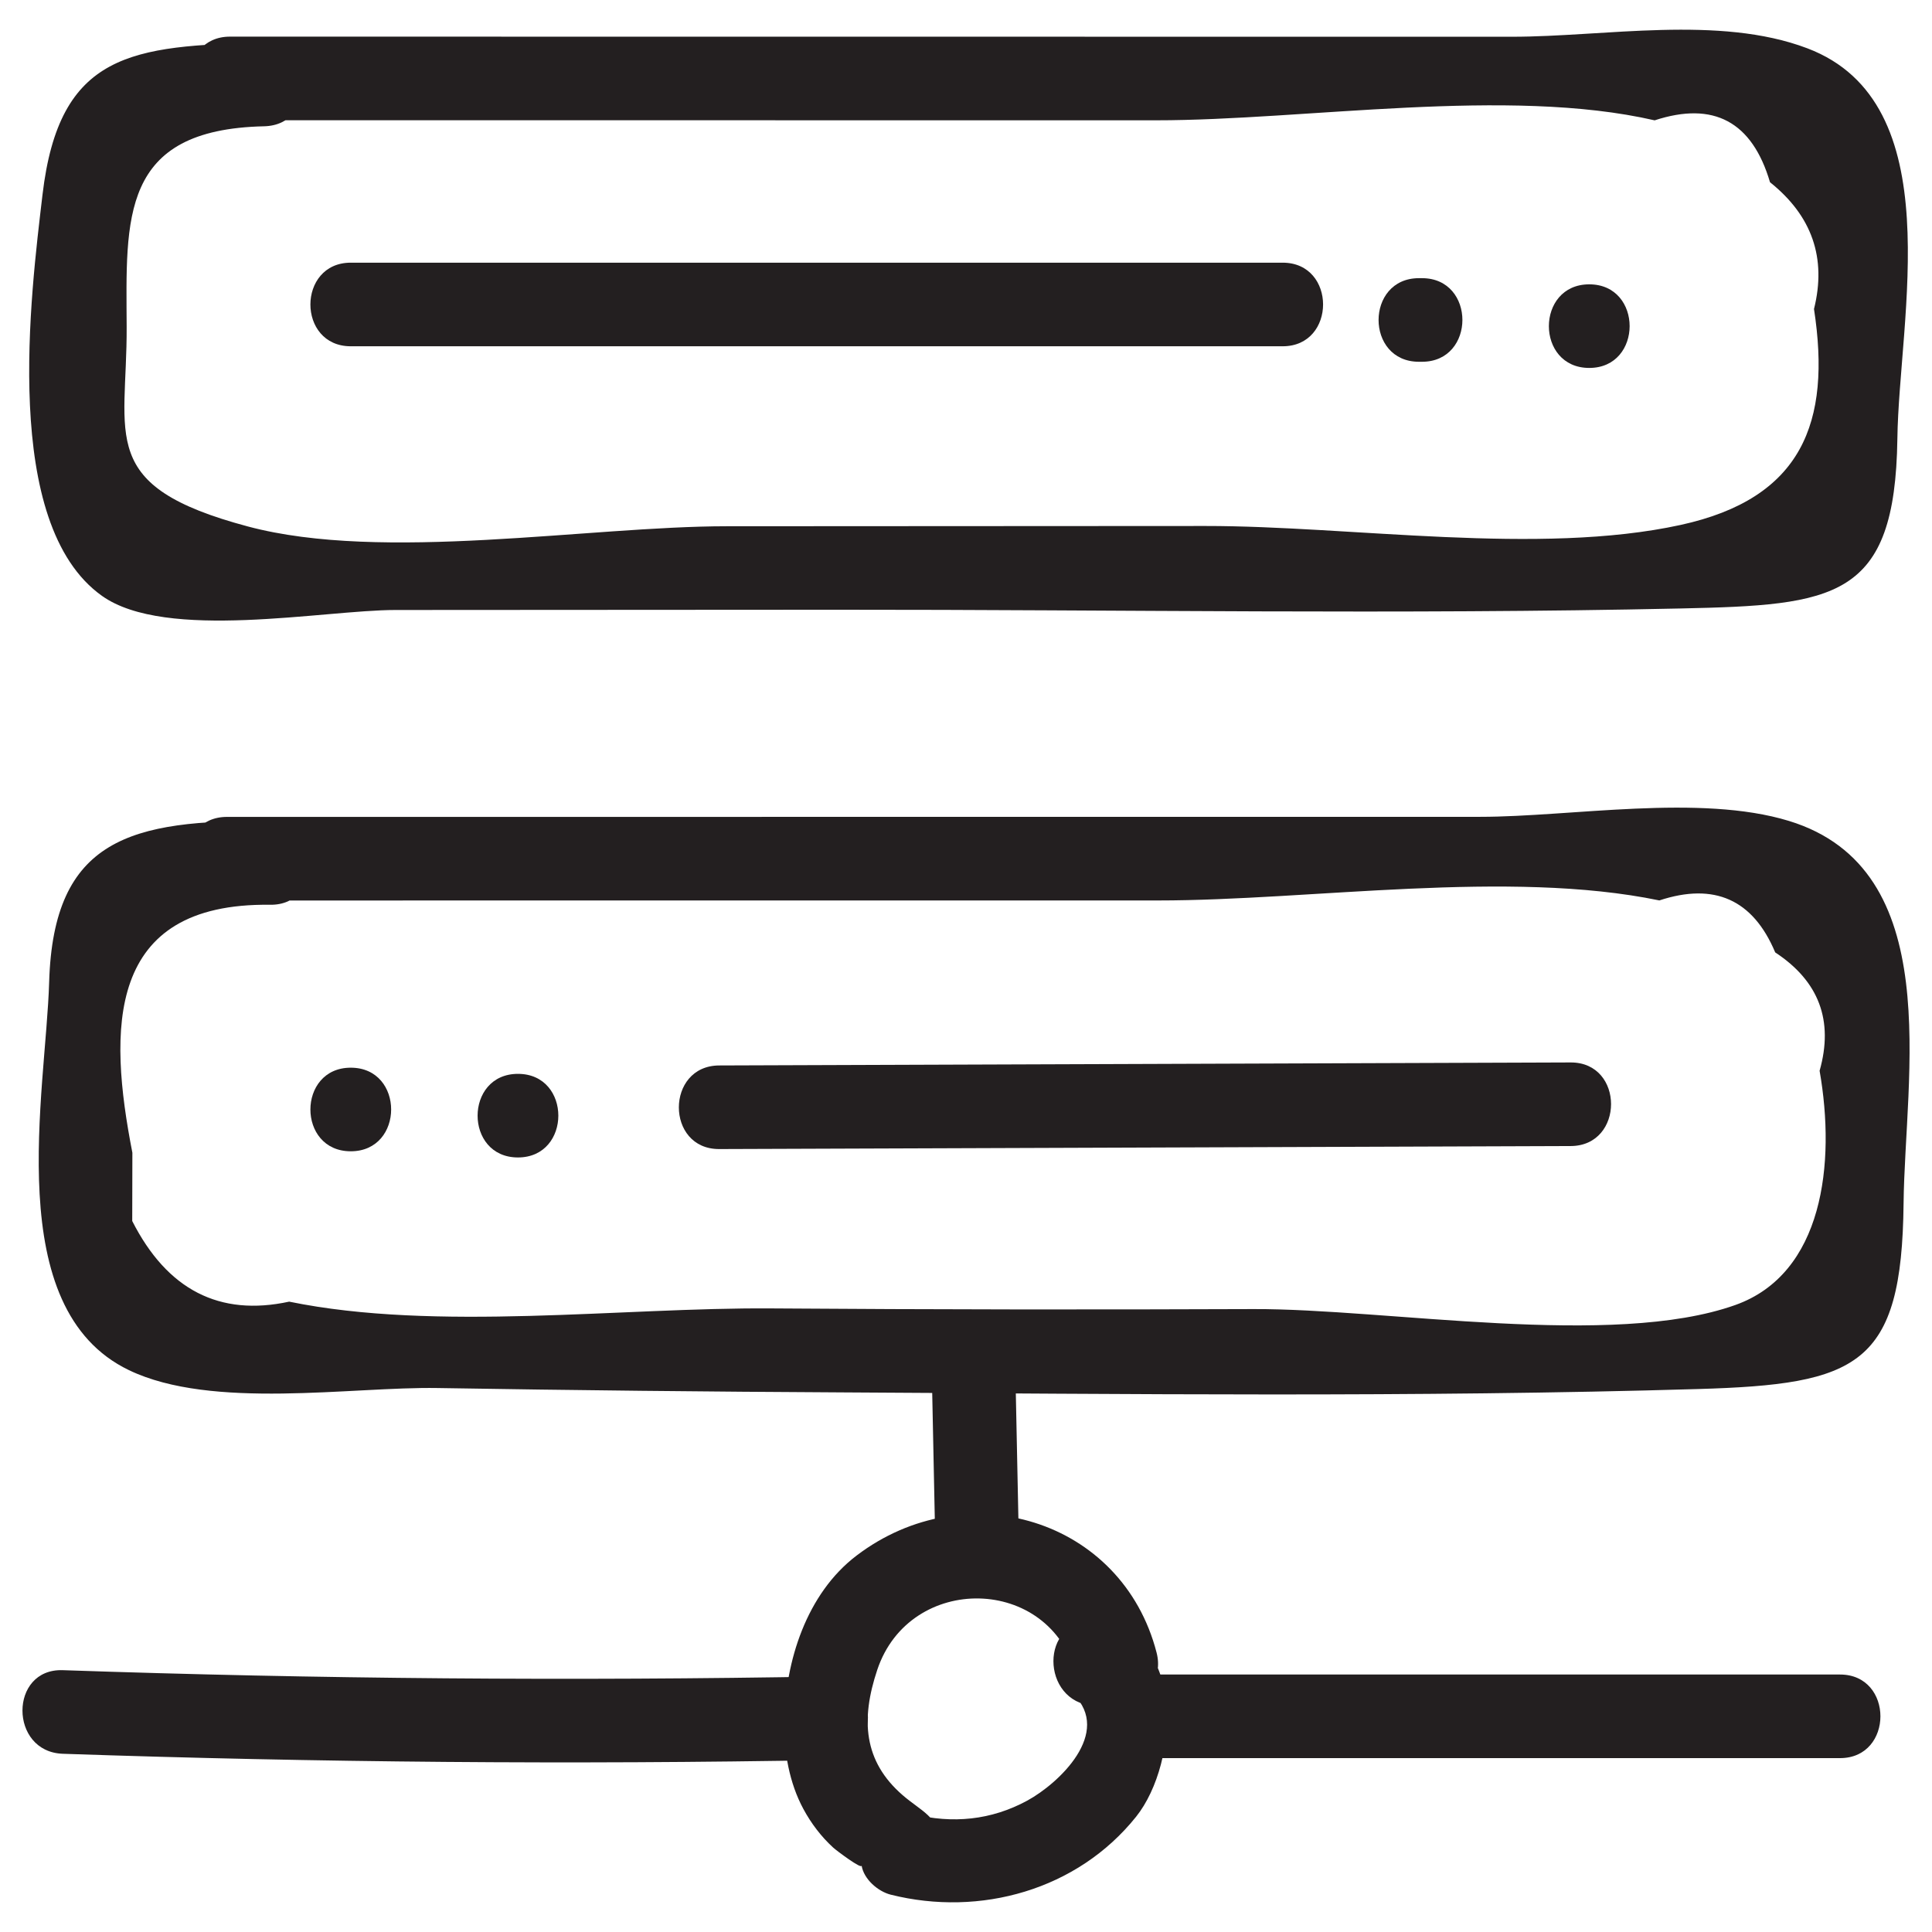 <?xml version="1.0" ?><svg id="Layer_1" style="enable-background:new 0 0 52 52;" version="1.1" viewBox="0 0 52 52" xml:space="preserve" xmlns="http://www.w3.org/2000/svg" xmlns:xlink="http://www.w3.org/1999/xlink"><style type="text/css">
	.st0{fill:#231F20;}
</style><g><g><path class="st0" d="M6.191,3.236C14.499,3.236,22.807,3.237,31.115,3.238    c4.034,0,9.465-0.908,13.42,0.001c1.589-0.52,2.624,0.035,3.105,1.666    c1.131,0.903,1.526,2.04,1.184,3.412c0.469,3.058-0.321,5.099-3.591,5.812    c-3.818,0.833-8.847,0.026-12.789,0.028c-4.295,0.002-8.589,0.005-12.884,0.007    c-3.73,0.002-9.254,0.975-12.884,0.007c-4.084-1.088-3.254-2.407-3.267-5.373    c-0.013-2.917-0.186-5.314,3.7-5.399c1.446-0.032,1.451-2.282,0-2.25    c-3.57,0.078-5.515,0.265-5.965,4.091c-0.313,2.666-1.121,8.862,1.601,10.798    c1.723,1.226,5.968,0.381,7.896,0.38c3.964-0.002,7.929-0.005,11.893-0.007    c7.562-0.004,15.14,0.132,22.7-0.034c4.158-0.091,5.774-0.244,5.834-4.57    C51.11,8.557,52.515,2.766,48.644,1.3c-2.377-0.901-5.455-0.311-7.944-0.311    c-3.834-0-7.669-0.001-11.503-0.001C21.529,0.987,13.86,0.986,6.191,0.986    C4.744,0.985,4.741,3.235,6.191,3.236L6.191,3.236z"/></g><g><path class="st0" d="M9.441,9.32c8.361,0,16.722,0,25.083,0c1.448,0,1.45-2.25,0-2.25    c-8.361,0-16.722,0-25.083,0C7.994,7.07,7.991,9.32,9.441,9.32L9.441,9.32z"/></g><g><path class="st0" d="M38.191,9.737c0.028,0,0.056,0,0.083,0    c1.448,0,1.45-2.25,0-2.25c-0.028,0-0.056,0-0.083,0    C36.744,7.487,36.741,9.737,38.191,9.737L38.191,9.737z"/></g><g><path class="st0" d="M42.775,9.903c1.448,0,1.45-2.25,0-2.25    C41.327,7.653,41.325,9.903,42.775,9.903L42.775,9.903z"/></g><g><path class="st0" d="M6.108,24.237c8.353-0,16.707-0.001,25.06-0.001    c4.132-0,9.427-0.842,13.494-0.001c1.481-0.489,2.521-0.023,3.118,1.399    c1.178,0.774,1.577,1.836,1.195,3.186c0.438,2.502,0.095,5.464-2.27,6.305    c-3.305,1.175-9.38,0.095-12.974,0.109c-4.325,0.017-8.65,0.013-12.975-0.018    c-4.014-0.029-9.02,0.629-12.973-0.182c-1.875,0.406-3.283-0.317-4.224-2.17    c0.001-0.613,0.003-1.225,0.004-1.838c-0.647-3.314-0.725-6.732,3.708-6.674    c1.448,0.019,1.449-2.231,0-2.25c-3.757-0.049-5.834,0.476-5.948,4.329    C1.236,29.399,0.01,35.217,3.473,36.879c2.238,1.074,5.993,0.441,8.302,0.48    c3.659,0.061,7.318,0.099,10.978,0.118c7.643,0.041,15.314,0.135,22.955-0.091    c4.302-0.127,5.481-0.624,5.527-4.994c0.036-3.437,1.163-8.998-3.087-10.297    c-2.398-0.733-5.858-0.111-8.305-0.11c-3.534,0-7.068,0-10.602,0.001    c-7.711,0-15.421,0.001-23.132,0.001    C4.66,21.987,4.658,24.237,6.108,24.237L6.108,24.237z"/></g><g><path class="st0" d="M9.441,30.987c1.448,0,1.45-2.25,0-2.25    C7.994,28.737,7.991,30.987,9.441,30.987L9.441,30.987z"/></g><g><path class="st0" d="M13.941,31.153c1.448,0,1.45-2.25,0-2.25    C12.494,28.903,12.491,31.153,13.941,31.153L13.941,31.153z"/></g><g><path class="st0" d="M19.358,30.927c7.639-0.027,15.278-0.054,22.917-0.081    c1.448-0.005,1.45-2.255,0-2.25c-7.639,0.027-15.278,0.054-22.917,0.081    C17.911,28.682,17.908,30.932,19.358,30.927L19.358,30.927z"/></g><g><path class="st0" d="M29.434,45.911c0.083,0.006,0.166,0.011,0.249,0.017    c-0.265-0.11-0.53-0.22-0.795-0.33c1.055,1.04-0.385,2.401-1.241,2.867    c-0.97,0.527-2.013,0.626-3.075,0.361c0.262,0.262,0.524,0.524,0.786,0.786    c-0.116-0.733-0.564-0.861-1.068-1.299c-1.048-0.911-1.126-2.032-0.678-3.37    c0.875-2.614,4.653-2.55,5.347,0.133c0.362,1.401,2.533,0.807,2.17-0.598    c-0.929-3.594-5.127-4.851-8.075-2.609c-1.345,1.023-1.922,2.842-1.946,4.486    c-0.012,0.792,0.136,1.632,0.515,2.334c0.208,0.386,0.479,0.744,0.802,1.039    c0.084,0.077,0.784,0.604,0.765,0.482c0.058,0.368,0.44,0.699,0.786,0.786    c2.406,0.602,5.024-0.126,6.602-2.098c1.174-1.467,1.362-5.064-1.14-5.237    C27.989,43.561,27.995,45.812,29.434,45.911L29.434,45.911z"/></g><g><path class="st0" d="M25.076,36.778c0.034,1.639,0.067,3.278,0.101,4.916    c0.03,1.446,2.28,1.451,2.25,0c-0.034-1.639-0.067-3.278-0.101-4.916    C27.296,35.332,25.046,35.327,25.076,36.778L25.076,36.778z"/></g><g><path class="st0" d="M30.358,47.32c6.389,0,12.778,0,19.167,0c1.448,0,1.45-2.25,0-2.25    c-6.389,0-12.778,0-19.167,0C28.91,45.07,28.908,47.32,30.358,47.32    L30.358,47.32z"/></g><g><path class="st0" d="M22.274,45.122C15.41,45.245,8.55,45.189,1.69,44.953    c-1.448-0.05-1.446,2.2,0,2.25c6.861,0.235,13.721,0.292,20.585,0.169    C23.72,47.346,23.725,45.096,22.274,45.122L22.274,45.122z"/></g></g></svg>